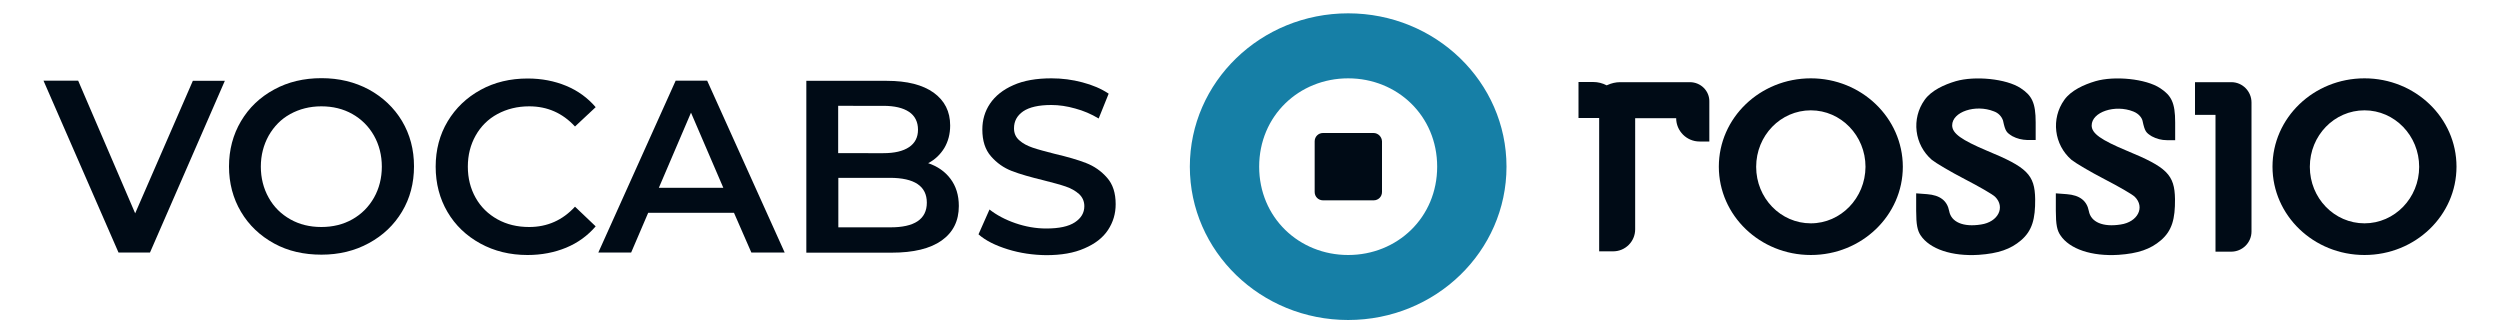 <?xml version="1.0" encoding="utf-8"?>
<!-- Generator: Adobe Illustrator 26.2.1, SVG Export Plug-In . SVG Version: 6.00 Build 0)  -->
<svg version="1.1" id="a" xmlns="http://www.w3.org/2000/svg" xmlns:xlink="http://www.w3.org/1999/xlink" x="0px" y="0px"
	 viewBox="0 0 1500 200" style="enable-background:new 0 0 1500 200;" xml:space="preserve">
<style type="text/css">
	.st0{fill:#000B16;}
	.st1{fill:none;}
	.st2{fill:#167FA6;}
</style>
<g>
	<path class="st0" d="M134.9,48.5L90,151.5H71.1l-45-103.1h20.8L81.1,128l34.6-79.5H134.9z"/>
	<path class="st0" d="M164.5,146.1c-8.4-4.6-15.1-10.9-19.9-19c-4.8-8.1-7.2-17.2-7.2-27.2s2.4-19.1,7.2-27.2
		c4.8-8.1,11.4-14.4,19.9-19c8.4-4.6,17.9-6.8,28.4-6.8s20,2.3,28.4,6.8c8.4,4.6,15.1,10.9,19.9,18.9c4.8,8.1,7.2,17.1,7.2,27.2
		s-2.4,19.2-7.2,27.2c-4.8,8-11.4,14.3-19.9,18.9c-8.4,4.6-17.9,6.9-28.4,6.9S172.9,150.7,164.5,146.1L164.5,146.1z M211.4,131.6
		c5.5-3.1,9.8-7.4,13-13c3.1-5.5,4.7-11.8,4.7-18.6s-1.6-13.1-4.7-18.6s-7.5-9.9-13-13c-5.5-3.1-11.7-4.6-18.6-4.6
		s-13.1,1.6-18.6,4.6s-9.8,7.4-13,13c-3.1,5.6-4.7,11.8-4.7,18.6s1.6,13.1,4.7,18.6c3.1,5.6,7.5,9.9,13,13
		c5.5,3.1,11.7,4.6,18.6,4.6S205.9,134.7,211.4,131.6z"/>
	<path class="st0" d="M288.2,146.1c-8.4-4.6-15-10.9-19.7-18.9s-7.1-17.1-7.1-27.2s2.4-19.2,7.2-27.2s11.4-14.3,19.8-18.9
		s17.8-6.8,28.2-6.8c8.4,0,16.1,1.5,23.1,4.4c7,2.9,12.9,7.2,17.7,12.8l-12.4,11.6c-7.5-8.1-16.6-12.1-27.5-12.1
		c-7.1,0-13.4,1.6-19,4.6s-10,7.4-13.1,12.9c-3.1,5.5-4.7,11.7-4.7,18.7s1.6,13.2,4.7,18.7c3.1,5.5,7.5,9.8,13.1,12.9
		c5.6,3.1,11.9,4.6,19,4.6c10.9,0,20.1-4.1,27.5-12.2l12.4,11.8c-4.8,5.6-10.7,9.9-17.7,12.8s-14.8,4.4-23.2,4.4
		C306,153,296.6,150.7,288.2,146.1L288.2,146.1z"/>
	<path class="st0" d="M440.4,127.7h-51.5l-10.2,23.8h-19.7l46.4-103.1h18.9l46.5,103.1h-20L440.4,127.7L440.4,127.7z M434,112.7
		l-19.4-45.1l-19.3,45.1H434z"/>
	<path class="st0" d="M570.3,107.3c3.3,4.4,5,9.8,5,16.3c0,8.9-3.4,15.8-10.3,20.7c-6.9,4.9-16.9,7.3-30,7.3h-51.2V48.5h48.3
		c12.2,0,21.5,2.4,28.1,7.1c6.6,4.8,9.9,11.3,9.9,19.7c0,5.1-1.2,9.6-3.5,13.5c-2.4,3.9-5.6,7-9.7,9.1
		C562.5,99.8,567,102.9,570.3,107.3L570.3,107.3z M502.9,63.5v28.4H530c6.7,0,11.8-1.2,15.4-3.6c3.6-2.4,5.4-5.9,5.4-10.5
		s-1.8-8.3-5.4-10.7s-8.7-3.6-15.4-3.6L502.9,63.5L502.9,63.5z M556.1,121.6c0-9.9-7.4-14.9-22.2-14.9h-30.9v29.7h30.9
		C548.7,136.5,556.1,131.5,556.1,121.6z"/>
	<path class="st0" d="M604.7,149.6c-7.4-2.3-13.3-5.2-17.6-9l6.6-14.9c4.2,3.3,9.4,6.1,15.5,8.2s12.3,3.2,18.5,3.2
		c7.7,0,13.4-1.2,17.2-3.7s5.7-5.7,5.7-9.7c0-2.9-1.1-5.4-3.2-7.3c-2.1-1.9-4.8-3.4-8-4.5c-3.2-1.1-7.7-2.3-13.2-3.7
		c-7.8-1.9-14.2-3.7-19.1-5.6s-9-4.8-12.5-8.8s-5.2-9.3-5.2-16.1c0-5.7,1.5-10.9,4.6-15.5s7.8-8.4,14-11.1
		c6.2-2.8,13.9-4.1,22.9-4.1c6.3,0,12.5,0.8,18.5,2.4c6.1,1.6,11.3,3.8,15.8,6.8l-6,14.9c-4.5-2.7-9.2-4.7-14.1-6
		c-4.9-1.4-9.7-2.1-14.3-2.1c-7.6,0-13.2,1.3-16.9,3.8c-3.7,2.6-5.5,5.9-5.5,10.2c0,2.9,1,5.3,3.2,7.2c2.1,1.9,4.8,3.3,8,4.4
		s7.7,2.3,13.2,3.7c7.7,1.8,13.9,3.6,18.8,5.5c4.9,1.9,9.1,4.8,12.6,8.8c3.5,3.9,5.2,9.2,5.2,15.9c0,5.7-1.5,10.8-4.6,15.5
		s-7.8,8.3-14.1,11c-6.3,2.8-13.9,4.1-23,4.1C619.8,153,612.1,151.9,604.7,149.6L604.7,149.6z"/>
</g>
<g>
	<path class="st1" d="M808.9,47c-29.5,0-53.4,22.5-53.4,53s23.9,53,53.4,53s53.4-22.5,53.4-53S838.4,47,808.9,47z M829.1,115.2
		c0,2.8-2.2,5-5,5h-30.3c-2.8,0-5-2.2-5-5V84.8c0-2.8,2.2-5,5-5h30.4c2.8,0,5,2.2,5,5v30.4H829.1L829.1,115.2z"/>
	<path class="st1" d="M1418.7,66.2c-18.1,0-32.8,15.2-32.8,33.9s14.7,33.9,32.8,33.9l0,0c18.1,0,32.8-15.2,32.8-33.9
		S1436.8,66.2,1418.7,66.2z"/>
	<path class="st1" d="M1086.5,66.2c-18.1,0-32.8,15.2-32.8,33.9s14.7,33.9,32.8,33.9l0,0c18.1,0,32.8-15.2,32.8-33.9
		C1119.2,81.4,1104.5,66.2,1086.5,66.2z"/>
	<path class="st2" d="M808.9,8c-52.5,0-95,41.2-95,92s42.5,92,95,92s95-41.2,95-92S861.4,8,808.9,8z M808.9,153
		c-29.5,0-53.4-22.5-53.4-53s23.9-53,53.4-53s53.4,22.5,53.4,53S838.4,153,808.9,153z"/>
	<path class="st0" d="M1086.5,47c-30.5,0-55.2,23.7-55.2,53s24.7,53,55.2,53s55.2-23.7,55.2-53C1141.6,70.7,1116.9,47,1086.5,47z
		 M1086.5,134L1086.5,134c-18.1,0-32.8-15.1-32.8-33.9s14.7-33.9,32.8-33.9s32.8,15.2,32.8,33.9C1119.2,118.8,1104.5,134,1086.5,134
		z"/>
	<path class="st0" d="M1418.7,47c-30.5,0-55.2,23.7-55.2,53s24.7,53,55.2,53s55.2-23.7,55.2-53S1449.2,47,1418.7,47z M1418.7,134
		L1418.7,134c-18.1,0-32.8-15.1-32.8-33.9s14.7-33.9,32.8-33.9s32.8,15.2,32.8,33.9S1436.8,134,1418.7,134z"/>
	<path class="st0" d="M824.1,79.8h-30.3c-2.8,0-5,2.2-5,5v30.4c0,2.8,2.2,5,5,5h30.4c2.8,0,5-2.2,5-5V84.8
		C829.1,82.1,826.9,79.8,824.1,79.8L824.1,79.8z"/>
	<path class="st0" d="M1013.9,49.3h-41.8c-2.6,0-5.2,0.6-7.6,1.7l-0.5,0.2c-2.5-1.3-5.2-2-8.1-2h-8.8v21.6h12.4v80h8.4
		c7.3,0,13.2-5.9,13.2-13.2V70.9h24.6c0,7.7,6.3,14,14,14h5.9V61.1C1025.8,54.6,1020.5,49.3,1013.9,49.3L1013.9,49.3z"/>
	<path class="st0" d="M1338.8,49.3H1317v19.6h12.3V151h9.4c6.7,0,12.2-5.4,12.2-12.1l0,0V61.5C1350.9,54.8,1345.5,49.3,1338.8,49.3z
		"/>
	<path class="st0" d="M1212.4,52.9c-8.6-5.7-27.5-7.5-38.9-4.2c-7.1,2.1-14.7,5.6-18.7,11.2c-8.1,11.3-6.2,26.9,4.3,36
		c2.5,2,11.3,7.2,19.8,11.6s16.7,9.1,18.2,10.6c6.2,6.2,1.8,15.1-8.5,16.6c-10.6,1.7-17.9-1.4-19.1-8.1c-1.2-6.2-5.5-9.5-13.2-10.1
		l-6.6-0.5v10.5c0,8.4,0.8,11.8,2.6,14.6c5.5,8.4,19,12.8,34.9,11.8c11.8-0.8,19.2-3.4,25.4-8.7c6.8-5.8,8.6-13,8.5-24.7
		c-0.2-14.8-5-19.2-29-29.1c-15.1-6.4-20.8-10.3-20.8-15.2c0-8.1,14-12.8,25-8.4c2.6,0.9,4.6,2.9,5.5,5.5c1.4,6.6,2.1,7.2,5.6,9.4
		c2.8,1.5,5.8,2.2,9,2.3h5V73.4C1221.4,61.6,1219.1,57.3,1212.4,52.9L1212.4,52.9z"/>
	<path class="st0" d="M1296.1,52.9c-8.6-5.7-27.5-7.5-38.8-4.2c-7.1,2.1-14.7,5.6-18.7,11.2c-8.1,11.3-6.2,26.9,4.3,36
		c2.5,2,11.3,7.2,19.8,11.6s16.7,9.1,18.2,10.6c6.2,6.2,1.8,15.1-8.5,16.6c-10.6,1.7-17.9-1.4-19.1-8.1c-1.2-6.2-5.5-9.5-13.2-10.1
		l-6.6-0.5v10.5c0,8.4,0.8,11.8,2.7,14.6c5.5,8.4,19,12.8,34.9,11.8c11.8-0.8,19.2-3.4,25.4-8.7c6.8-5.8,8.6-13,8.5-24.7
		c-0.2-14.8-5-19.2-29-29.1c-15.3-6.4-21-10.3-21-15.1c0-8.1,14-12.8,25-8.4c3.5,1.4,5.1,3.9,5.5,5.5c1.4,6.6,2.1,7.2,5.6,9.4
		c2.8,1.5,5.9,2.3,9,2.3h5V73.4C1305.1,61.6,1302.8,57.3,1296.1,52.9L1296.1,52.9z"/>
</g>
</svg>
